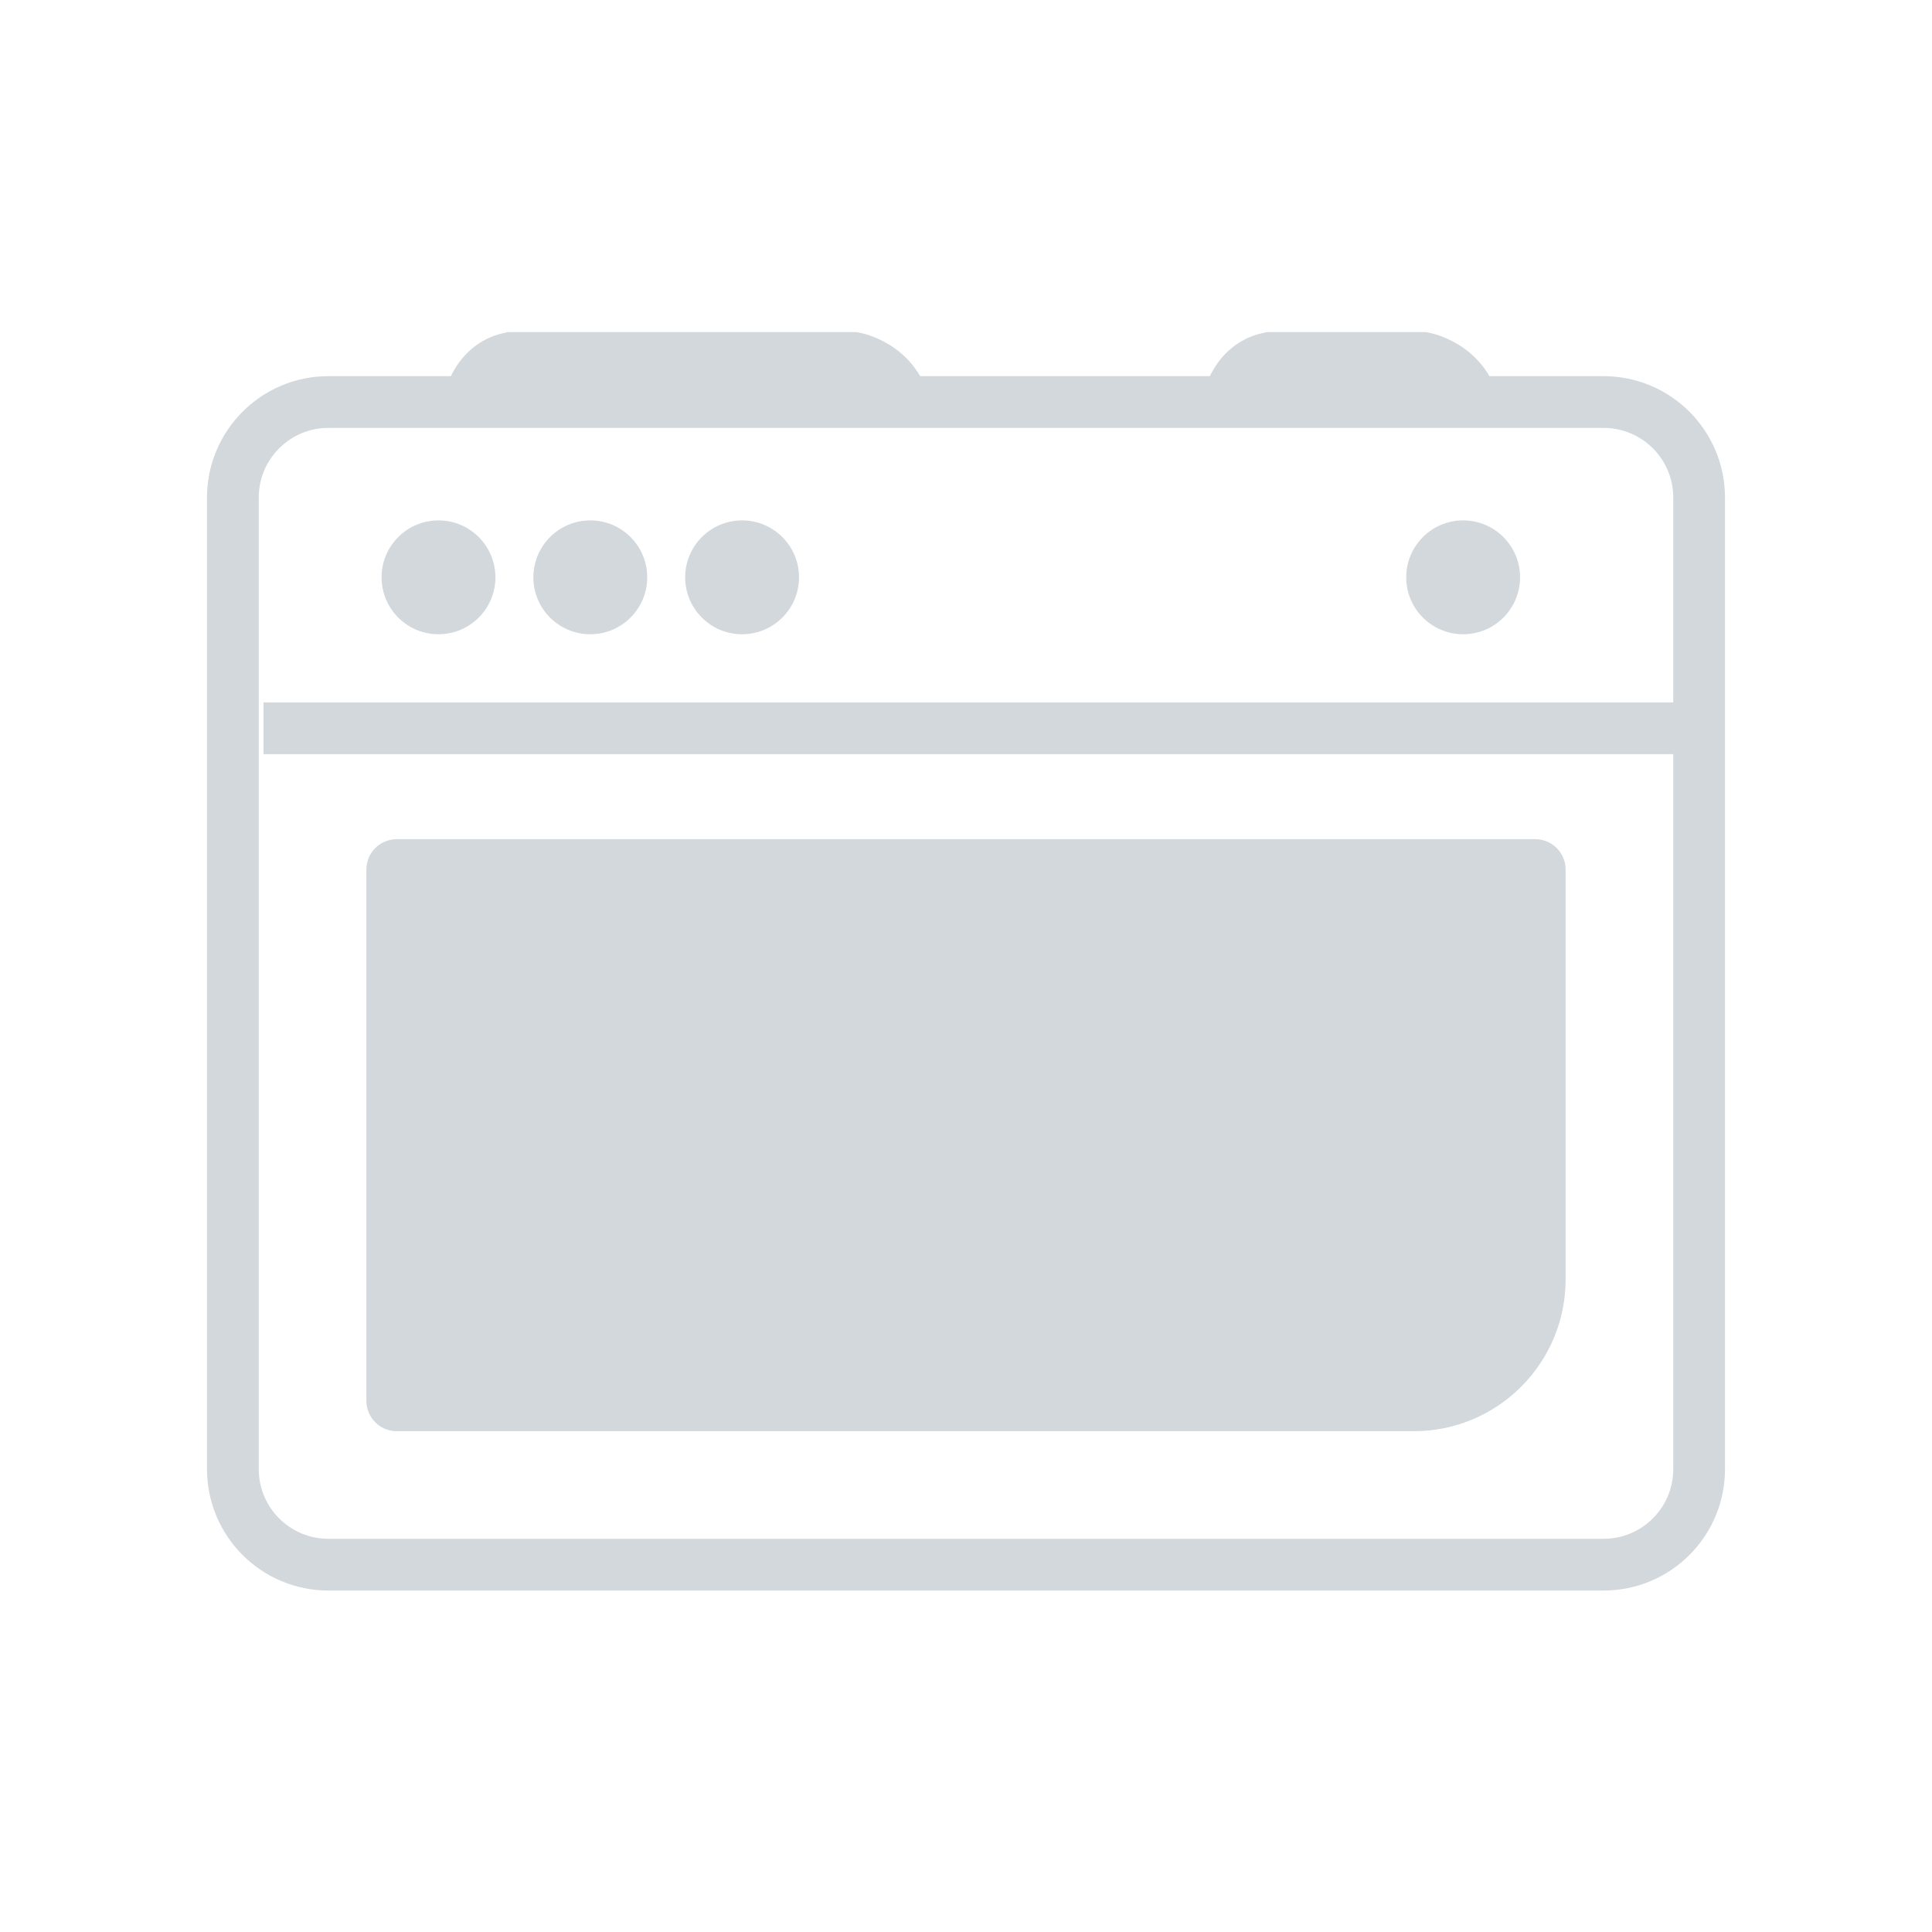 <svg width="56" height="56" viewBox="0 0 56 56" fill="none" xmlns="http://www.w3.org/2000/svg">
<g id="Group 3810">
<g id="Group 40">
<circle id="Oval 16" cx="12.71" cy="16.734" r="1.65" fill="#D3D8DD"/>
<circle id="Oval 16 Copy" cx="17.11" cy="16.734" r="1.65" fill="#D3D8DD"/>
<circle id="Oval 16 Copy 2" cx="21.51" cy="16.734" r="1.65" fill="#D3D8DD"/>
<circle id="Oval 16 Copy 3" cx="42.41" cy="16.734" r="1.65" fill="#D3D8DD"/>
<path id="Rectangle 30" fill-rule="evenodd" clip-rule="evenodd" d="M10.62 25.204C10.62 24.718 11.014 24.324 11.5 24.324H44.5C44.986 24.324 45.38 24.718 45.38 25.204V37.084C45.38 39.514 43.41 41.484 40.98 41.484H11.5C11.014 41.484 10.62 41.09 10.62 40.604V25.204Z" fill="#D3D8DD"/>
<path id="Rectangle 29" d="M6.75 14.423C6.75 12.893 7.99 11.653 9.52 11.653H46.48C48.01 11.653 49.25 12.893 49.25 14.423V42.583C49.25 44.113 48.01 45.353 46.48 45.353H9.52C7.99 45.353 6.75 44.113 6.75 42.583V14.423Z" stroke="#D3D8DD" stroke-width="1.5"/>
<path id="Path 391" d="M7.638 21.11H48.94" stroke="#D3D8DD" stroke-width="1.5"/>
<path id="Path 392" d="M13.48 12.351C13.48 12.351 13.48 10.645 14.798 10.376H24.76C24.76 10.376 26.286 10.646 26.286 12.351" stroke="#D3D8DD" stroke-width="1.5"/>
<path id="Path 392 Copy" d="M35.48 12.351C35.48 12.351 35.48 10.645 36.798 10.376H41.26C41.26 10.376 42.786 10.646 42.786 12.351" stroke="#D3D8DD" stroke-width="1.5"/>
</g>
</g>
</svg>
